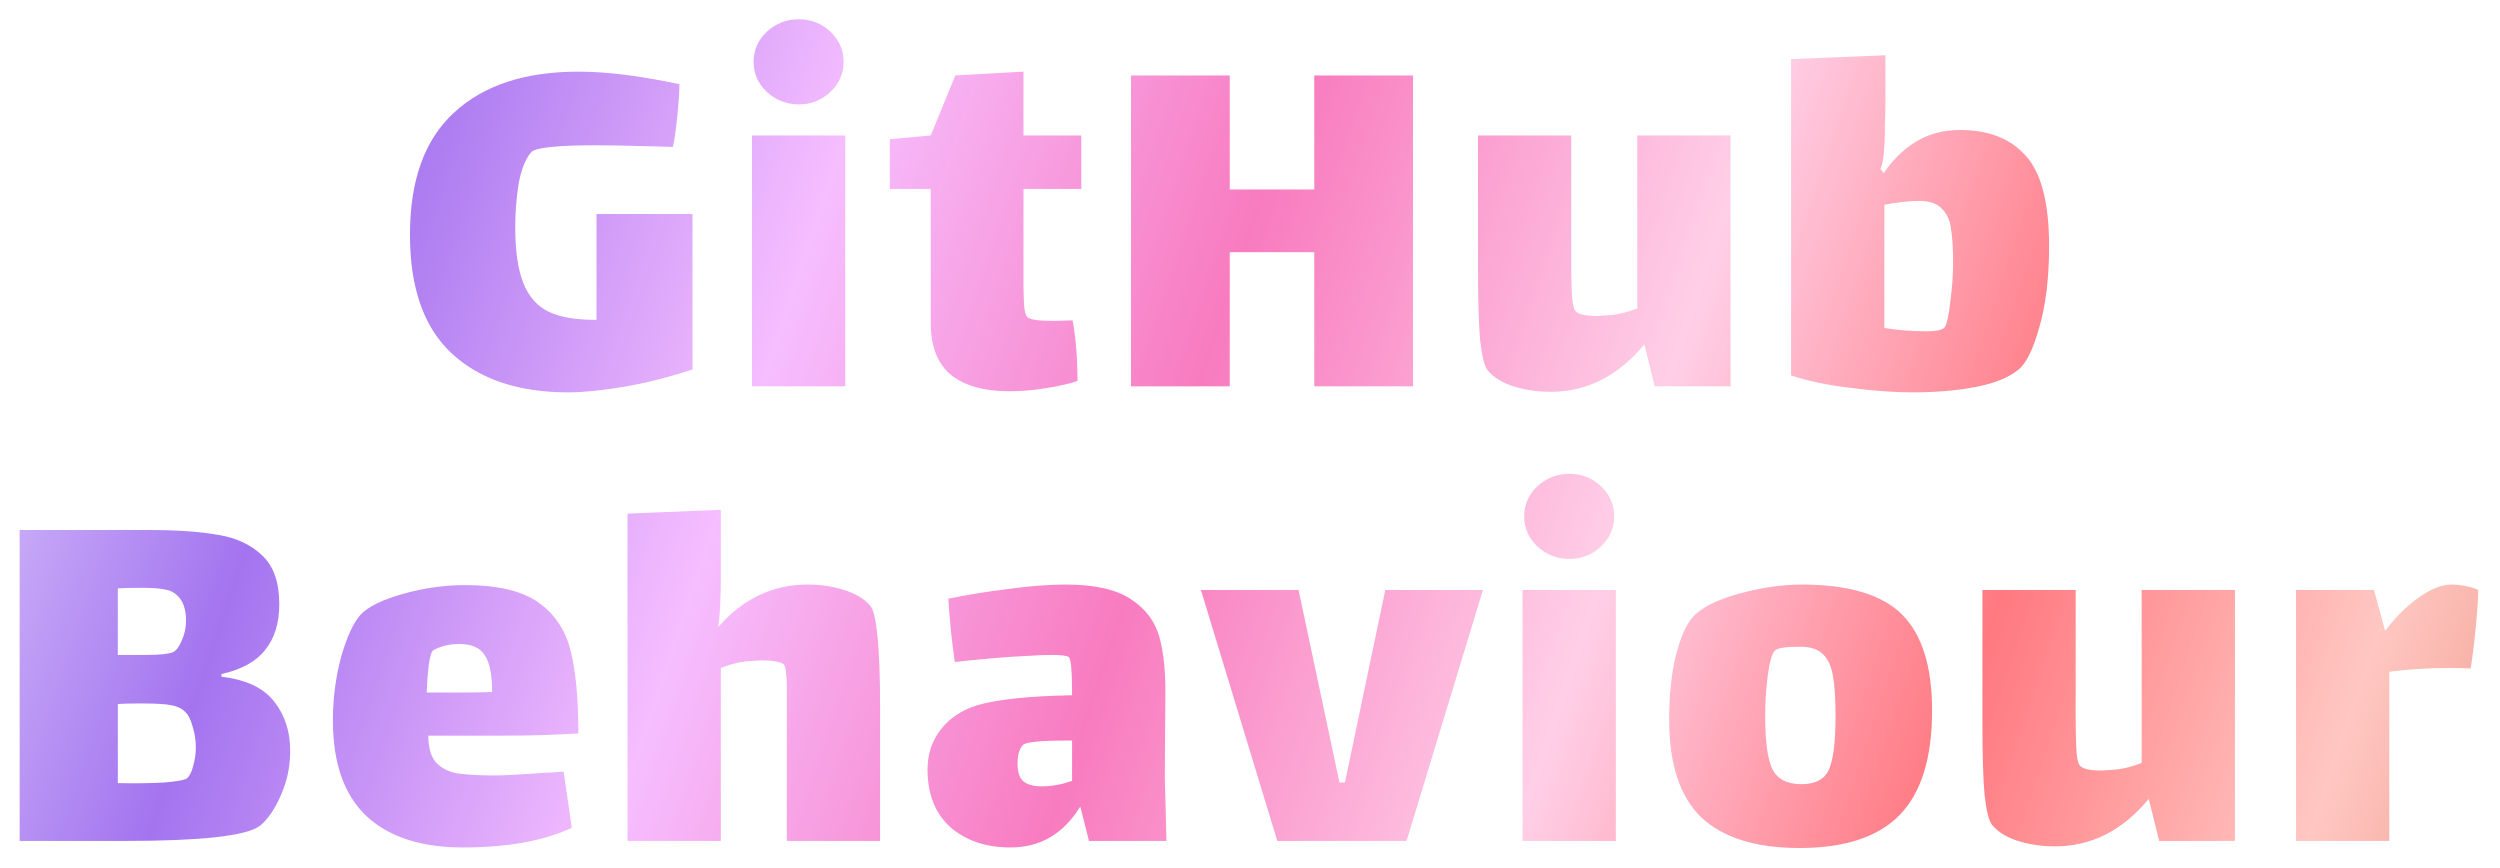 <svg width="550" height="191" viewBox="0 0 550 191" fill="none" xmlns="http://www.w3.org/2000/svg">
<g filter="url(#filter0_di_4049_380)">
<path d="M152.351 47.08V81.28C146.991 83.04 141.911 84.32 137.111 85.12C132.311 85.92 128.271 86.32 124.991 86.32C114.111 86.32 105.591 83.48 99.431 77.8C93.271 72.12 90.191 63.4 90.191 51.64C90.191 39.64 93.431 30.68 99.911 24.76C106.391 18.76 115.511 15.76 127.271 15.76C133.431 15.76 140.831 16.68 149.471 18.52C149.471 20.12 149.311 22.52 148.991 25.72C148.671 28.84 148.351 31.04 148.031 32.32L143.711 32.2C138.431 32.04 134.311 31.96 131.351 31.96C122.471 31.96 117.631 32.48 116.831 33.52C115.551 35.04 114.631 37.4 114.071 40.6C113.591 43.8 113.351 46.88 113.351 49.84C113.351 55.2 113.951 59.36 115.151 62.32C116.351 65.28 118.191 67.36 120.671 68.56C123.151 69.76 126.511 70.36 130.751 70.36H131.231V47.08H152.351ZM175.752 22.96C173.032 22.96 170.672 22.04 168.672 20.2C166.752 18.36 165.792 16.16 165.792 13.6C165.792 11.04 166.752 8.84 168.672 7C170.672 5.16 173.032 4.24 175.752 4.24C178.472 4.24 180.792 5.16 182.712 7C184.632 8.84 185.592 11.04 185.592 13.6C185.592 16.16 184.632 18.36 182.712 20.2C180.792 22.04 178.472 22.96 175.752 22.96ZM165.432 29.8H185.952V85H165.432V29.8ZM225.166 62.32C225.166 63.76 225.206 65.28 225.286 66.88C225.366 68.4 225.606 69.36 226.006 69.76C226.566 70.32 228.526 70.6 231.886 70.6L235.966 70.48C236.686 74.32 237.046 78.76 237.046 83.8C235.526 84.36 233.286 84.88 230.326 85.36C227.446 85.84 224.686 86.08 222.046 86.08C216.526 86.08 212.246 84.88 209.206 82.48C206.246 80 204.766 76.2 204.766 71.08V41.56H195.766V30.64L204.766 29.8L210.166 16.6L225.166 15.76V29.8H237.886V41.56H225.166V62.32ZM248.823 16.6H270.543V41.68H289.143V16.6H310.863V85H289.143V55.48H270.543V85H248.823V16.6ZM380.72 29.8V85H364.04L361.76 75.76C356 82.72 349.12 86.2 341.12 86.2C338.24 86.2 335.52 85.8 332.96 85C330.48 84.2 328.6 83.04 327.32 81.52C326.6 80.64 326.04 78.44 325.64 74.92C325.32 71.4 325.16 66.04 325.16 58.84V29.8H345.68V58.6C345.68 60.2 345.72 62.08 345.8 64.24C345.88 66.4 346.12 67.76 346.52 68.32C347.08 69.12 348.68 69.52 351.32 69.52L353.24 69.4C355.48 69.32 357.8 68.8 360.2 67.84V29.8H380.72ZM431.239 28.6C437.479 28.6 442.279 30.48 445.639 34.24C449.079 38 450.799 44.64 450.799 54.16C450.799 61.12 450.079 67.08 448.639 72.04C447.279 76.92 445.719 80.04 443.959 81.4C441.879 83.08 438.799 84.32 434.719 85.12C430.639 85.92 425.999 86.32 420.799 86.32C416.799 86.32 412.319 86 407.359 85.36C402.399 84.8 397.959 83.88 394.039 82.6V13L414.799 12.16V23.44C414.799 24.08 414.759 25.56 414.679 27.88C414.679 30.2 414.599 32.16 414.439 33.76C414.279 35.28 414.039 36.44 413.719 37.24L414.439 38.08C416.279 35.28 418.599 33 421.399 31.24C424.199 29.48 427.479 28.6 431.239 28.6ZM427.879 71.92C428.359 71.12 428.759 69.24 429.079 66.28C429.479 63.32 429.679 60.48 429.679 57.76C429.679 54.56 429.519 52.04 429.199 50.2C428.959 48.36 428.279 46.92 427.159 45.88C426.119 44.76 424.479 44.2 422.239 44.2C420.239 44.2 417.679 44.48 414.559 45.04V72.16C417.519 72.64 420.599 72.88 423.799 72.88C426.119 72.88 427.479 72.56 427.879 71.92ZM48.723 148.88C54.163 149.52 58.043 151.36 60.363 154.4C62.683 157.36 63.843 160.96 63.843 165.2C63.843 167.84 63.443 170.36 62.643 172.76C61.843 175.08 60.883 177.08 59.763 178.76C58.643 180.36 57.683 181.4 56.883 181.88C53.683 183.96 43.923 185 27.603 185H4.323V116.6H32.523C38.923 116.6 44.083 116.96 48.003 117.68C52.003 118.32 55.243 119.84 57.723 122.24C60.203 124.56 61.443 128.12 61.443 132.92C61.443 137.08 60.403 140.44 58.323 143C56.323 145.56 53.123 147.32 48.723 148.28V148.88ZM39.123 131.12C38.323 130.32 37.363 129.84 36.243 129.68C35.203 129.44 33.523 129.32 31.203 129.32C28.883 129.32 27.123 129.36 25.923 129.44V144.08H27.123C27.523 144.08 29.203 144.08 32.163 144.08C35.123 144.08 37.083 143.88 38.043 143.48C38.763 143.16 39.403 142.32 39.963 140.96C40.603 139.6 40.923 138.12 40.923 136.52C40.923 134.12 40.323 132.32 39.123 131.12ZM41.163 171.2C41.723 170.72 42.163 169.84 42.483 168.56C42.883 167.2 43.083 165.84 43.083 164.48C43.083 162.8 42.843 161.24 42.363 159.8C41.963 158.28 41.403 157.2 40.683 156.56C39.963 155.84 38.923 155.36 37.563 155.12C36.283 154.88 34.083 154.76 30.963 154.76C28.963 154.76 27.283 154.8 25.923 154.88V172.28C29.683 172.36 33.043 172.32 36.003 172.16C38.963 171.92 40.683 171.6 41.163 171.2ZM108.877 170.6C110.877 170.6 114.597 170.4 120.037 170C120.757 170 122.077 169.92 123.997 169.76L125.797 182.12C119.637 185 111.637 186.44 101.797 186.44C92.597 186.44 85.517 184.12 80.557 179.48C75.677 174.84 73.237 167.84 73.237 158.48C73.237 153.68 73.837 149.04 75.037 144.56C76.317 140.08 77.757 136.96 79.357 135.2C81.037 133.44 84.157 131.92 88.717 130.64C93.277 129.36 97.797 128.72 102.277 128.72C109.477 128.72 114.877 130 118.477 132.56C122.077 135.12 124.437 138.68 125.557 143.24C126.677 147.72 127.237 153.76 127.237 161.36C121.797 161.68 116.477 161.84 111.277 161.84H94.237C94.237 164.4 94.757 166.32 95.797 167.6C96.917 168.88 98.477 169.72 100.477 170.12C102.477 170.44 105.277 170.6 108.877 170.6ZM95.437 143C94.957 143.24 94.597 144.28 94.357 146.12C94.117 147.96 93.957 150.04 93.877 152.36H100.117C103.877 152.36 106.597 152.32 108.277 152.24C108.277 148.4 107.717 145.68 106.597 144.08C105.557 142.48 103.717 141.68 101.077 141.68C98.917 141.68 97.037 142.12 95.437 143ZM191.46 133.28C192.18 134.16 192.7 136.36 193.02 139.88C193.42 143.4 193.62 148.76 193.62 155.96V185H173.1V156.2C173.1 155.88 173.1 154.32 173.1 151.52C173.1 148.64 172.9 146.88 172.5 146.24C172.26 145.92 171.66 145.68 170.7 145.52C169.82 145.36 168.78 145.28 167.58 145.28L165.54 145.4C163.3 145.48 160.98 146 158.58 146.96V185H138.06V113L158.58 112.16V126.2C158.58 131.96 158.38 135.8 157.98 137.72L158.1 137.84C163.54 131.68 170.06 128.6 177.66 128.6C180.54 128.6 183.22 129 185.7 129.8C188.26 130.6 190.18 131.76 191.46 133.28ZM239.579 185L237.659 177.44C233.979 183.44 228.859 186.44 222.299 186.44C216.939 186.44 212.539 184.96 209.099 182C205.739 178.96 204.059 174.72 204.059 169.28C204.059 165.92 205.019 163 206.939 160.52C208.939 157.96 211.659 156.16 215.099 155.12C219.579 153.84 226.499 153.12 235.859 152.96C235.859 147.68 235.619 144.88 235.139 144.56C234.739 144.24 233.459 144.08 231.299 144.08C229.939 144.08 228.059 144.16 225.659 144.32C221.819 144.48 216.619 144.92 210.059 145.64C209.419 141.32 208.939 136.68 208.619 131.72C212.859 130.84 217.299 130.12 221.939 129.56C226.579 128.92 230.739 128.6 234.419 128.6C240.819 128.6 245.619 129.68 248.819 131.84C252.019 133.92 254.099 136.68 255.059 140.12C256.019 143.56 256.459 147.92 256.379 153.2L256.259 170.84L256.619 185H239.579ZM229.259 173C231.339 173 233.539 172.6 235.859 171.8V162.92H234.899C228.979 162.92 225.699 163.24 225.059 163.88C224.659 164.28 224.339 164.88 224.099 165.68C223.939 166.48 223.859 167.24 223.859 167.96C223.859 169.88 224.299 171.2 225.179 171.92C226.059 172.64 227.419 173 229.259 173ZM304.764 129.8H326.244L309.444 185H281.004L264.204 129.8H285.684L294.684 172.16H295.884L304.764 129.8ZM345.282 122.96C342.562 122.96 340.202 122.04 338.202 120.2C336.282 118.36 335.322 116.16 335.322 113.6C335.322 111.04 336.282 108.84 338.202 107C340.202 105.16 342.562 104.24 345.282 104.24C348.002 104.24 350.322 105.16 352.242 107C354.162 108.84 355.122 111.04 355.122 113.6C355.122 116.16 354.162 118.36 352.242 120.2C350.322 122.04 348.002 122.96 345.282 122.96ZM334.962 129.8H355.482V185H334.962V129.8ZM395.897 186.56C386.297 186.56 379.097 184.32 374.297 179.84C369.577 175.28 367.217 168.12 367.217 158.36C367.217 153 367.697 148.32 368.657 144.32C369.697 140.24 370.937 137.4 372.377 135.8C374.217 133.72 377.577 132 382.457 130.64C387.417 129.28 392.057 128.6 396.377 128.6C406.697 128.6 414.057 130.8 418.457 135.2C422.857 139.6 425.057 146.64 425.057 156.32C425.057 166.72 422.697 174.36 417.977 179.24C413.257 184.12 405.897 186.56 395.897 186.56ZM396.257 172.52C399.377 172.52 401.417 171.44 402.377 169.28C403.337 167.04 403.817 163.12 403.817 157.52C403.817 153.6 403.617 150.6 403.217 148.52C402.817 146.36 402.057 144.8 400.937 143.84C399.897 142.8 398.257 142.28 396.017 142.28C392.817 142.28 390.977 142.56 390.497 143.12C389.857 143.68 389.337 145.44 388.937 148.4C388.537 151.36 388.337 154.44 388.337 157.64C388.337 163.08 388.857 166.92 389.897 169.16C391.017 171.4 393.137 172.52 396.257 172.52ZM491.69 129.8V185H475.01L472.73 175.76C466.97 182.72 460.09 186.2 452.09 186.2C449.21 186.2 446.49 185.8 443.93 185C441.45 184.2 439.57 183.04 438.29 181.52C437.57 180.64 437.01 178.44 436.61 174.92C436.29 171.4 436.13 166.04 436.13 158.84V129.8H456.65V158.6C456.65 160.2 456.69 162.08 456.77 164.24C456.85 166.4 457.09 167.76 457.49 168.32C458.05 169.12 459.65 169.52 462.29 169.52L464.21 169.4C466.45 169.32 468.77 168.8 471.17 167.84V129.8H491.69ZM539.329 128.6C540.369 128.6 541.449 128.72 542.569 128.96C543.769 129.2 544.649 129.48 545.209 129.8C545.209 131.56 545.009 134.48 544.609 138.56C544.209 142.56 543.849 145.4 543.529 147.08C542.729 147 541.249 146.96 539.089 146.96C534.049 146.96 529.569 147.24 525.649 147.8V185H505.129V129.8H522.289L524.689 138.68H524.809C527.129 135.64 529.609 133.2 532.249 131.36C534.889 129.52 537.249 128.6 539.329 128.6Z" fill="url(#paint0_linear_4049_380)"/>
</g>
<defs>
<filter id="filter0_di_4049_380" x="0.323" y="0.24" width="548.886" height="190.32" filterUnits="userSpaceOnUse" color-interpolation-filters="sRGB">
<feFlood flood-opacity="0" result="BackgroundImageFix"/>
<feColorMatrix in="SourceAlpha" type="matrix" values="0 0 0 0 0 0 0 0 0 0 0 0 0 0 0 0 0 0 127 0" result="hardAlpha"/>
<feOffset/>
<feGaussianBlur stdDeviation="2"/>
<feComposite in2="hardAlpha" operator="out"/>
<feColorMatrix type="matrix" values="0 0 0 0 0.6 0 0 0 0 0.333 0 0 0 0 1 0 0 0 1 0"/>
<feBlend mode="normal" in2="BackgroundImageFix" result="effect1_dropShadow_4049_380"/>
<feBlend mode="normal" in="SourceGraphic" in2="effect1_dropShadow_4049_380" result="shape"/>
<feColorMatrix in="SourceAlpha" type="matrix" values="0 0 0 0 0 0 0 0 0 0 0 0 0 0 0 0 0 0 127 0" result="hardAlpha"/>
<feOffset/>
<feGaussianBlur stdDeviation="3"/>
<feComposite in2="hardAlpha" operator="arithmetic" k2="-1" k3="1"/>
<feColorMatrix type="matrix" values="0 0 0 0 0.56 0 0 0 0 0 0 0 0 0 1 0 0 0 0.75 0"/>
<feBlend mode="normal" in2="shape" result="effect2_innerShadow_4049_380"/>
</filter>
<linearGradient id="paint0_linear_4049_380" x1="-13" y1="12" x2="583" y2="212" gradientUnits="userSpaceOnUse">
<stop stop-color="#EADDFF"/>
<stop offset="0.156" stop-color="#A374EF"/>
<stop offset="0.309" stop-color="#F6BEFF"/>
<stop offset="0.454" stop-color="#F87BBF"/>
<stop offset="0.61" stop-color="#FFCFE7"/>
<stop offset="0.744" stop-color="#FF7981"/>
<stop offset="0.873" stop-color="#FFC7C2"/>
<stop offset="1" stop-color="#E47F6A"/>
</linearGradient>
</defs>
</svg>
